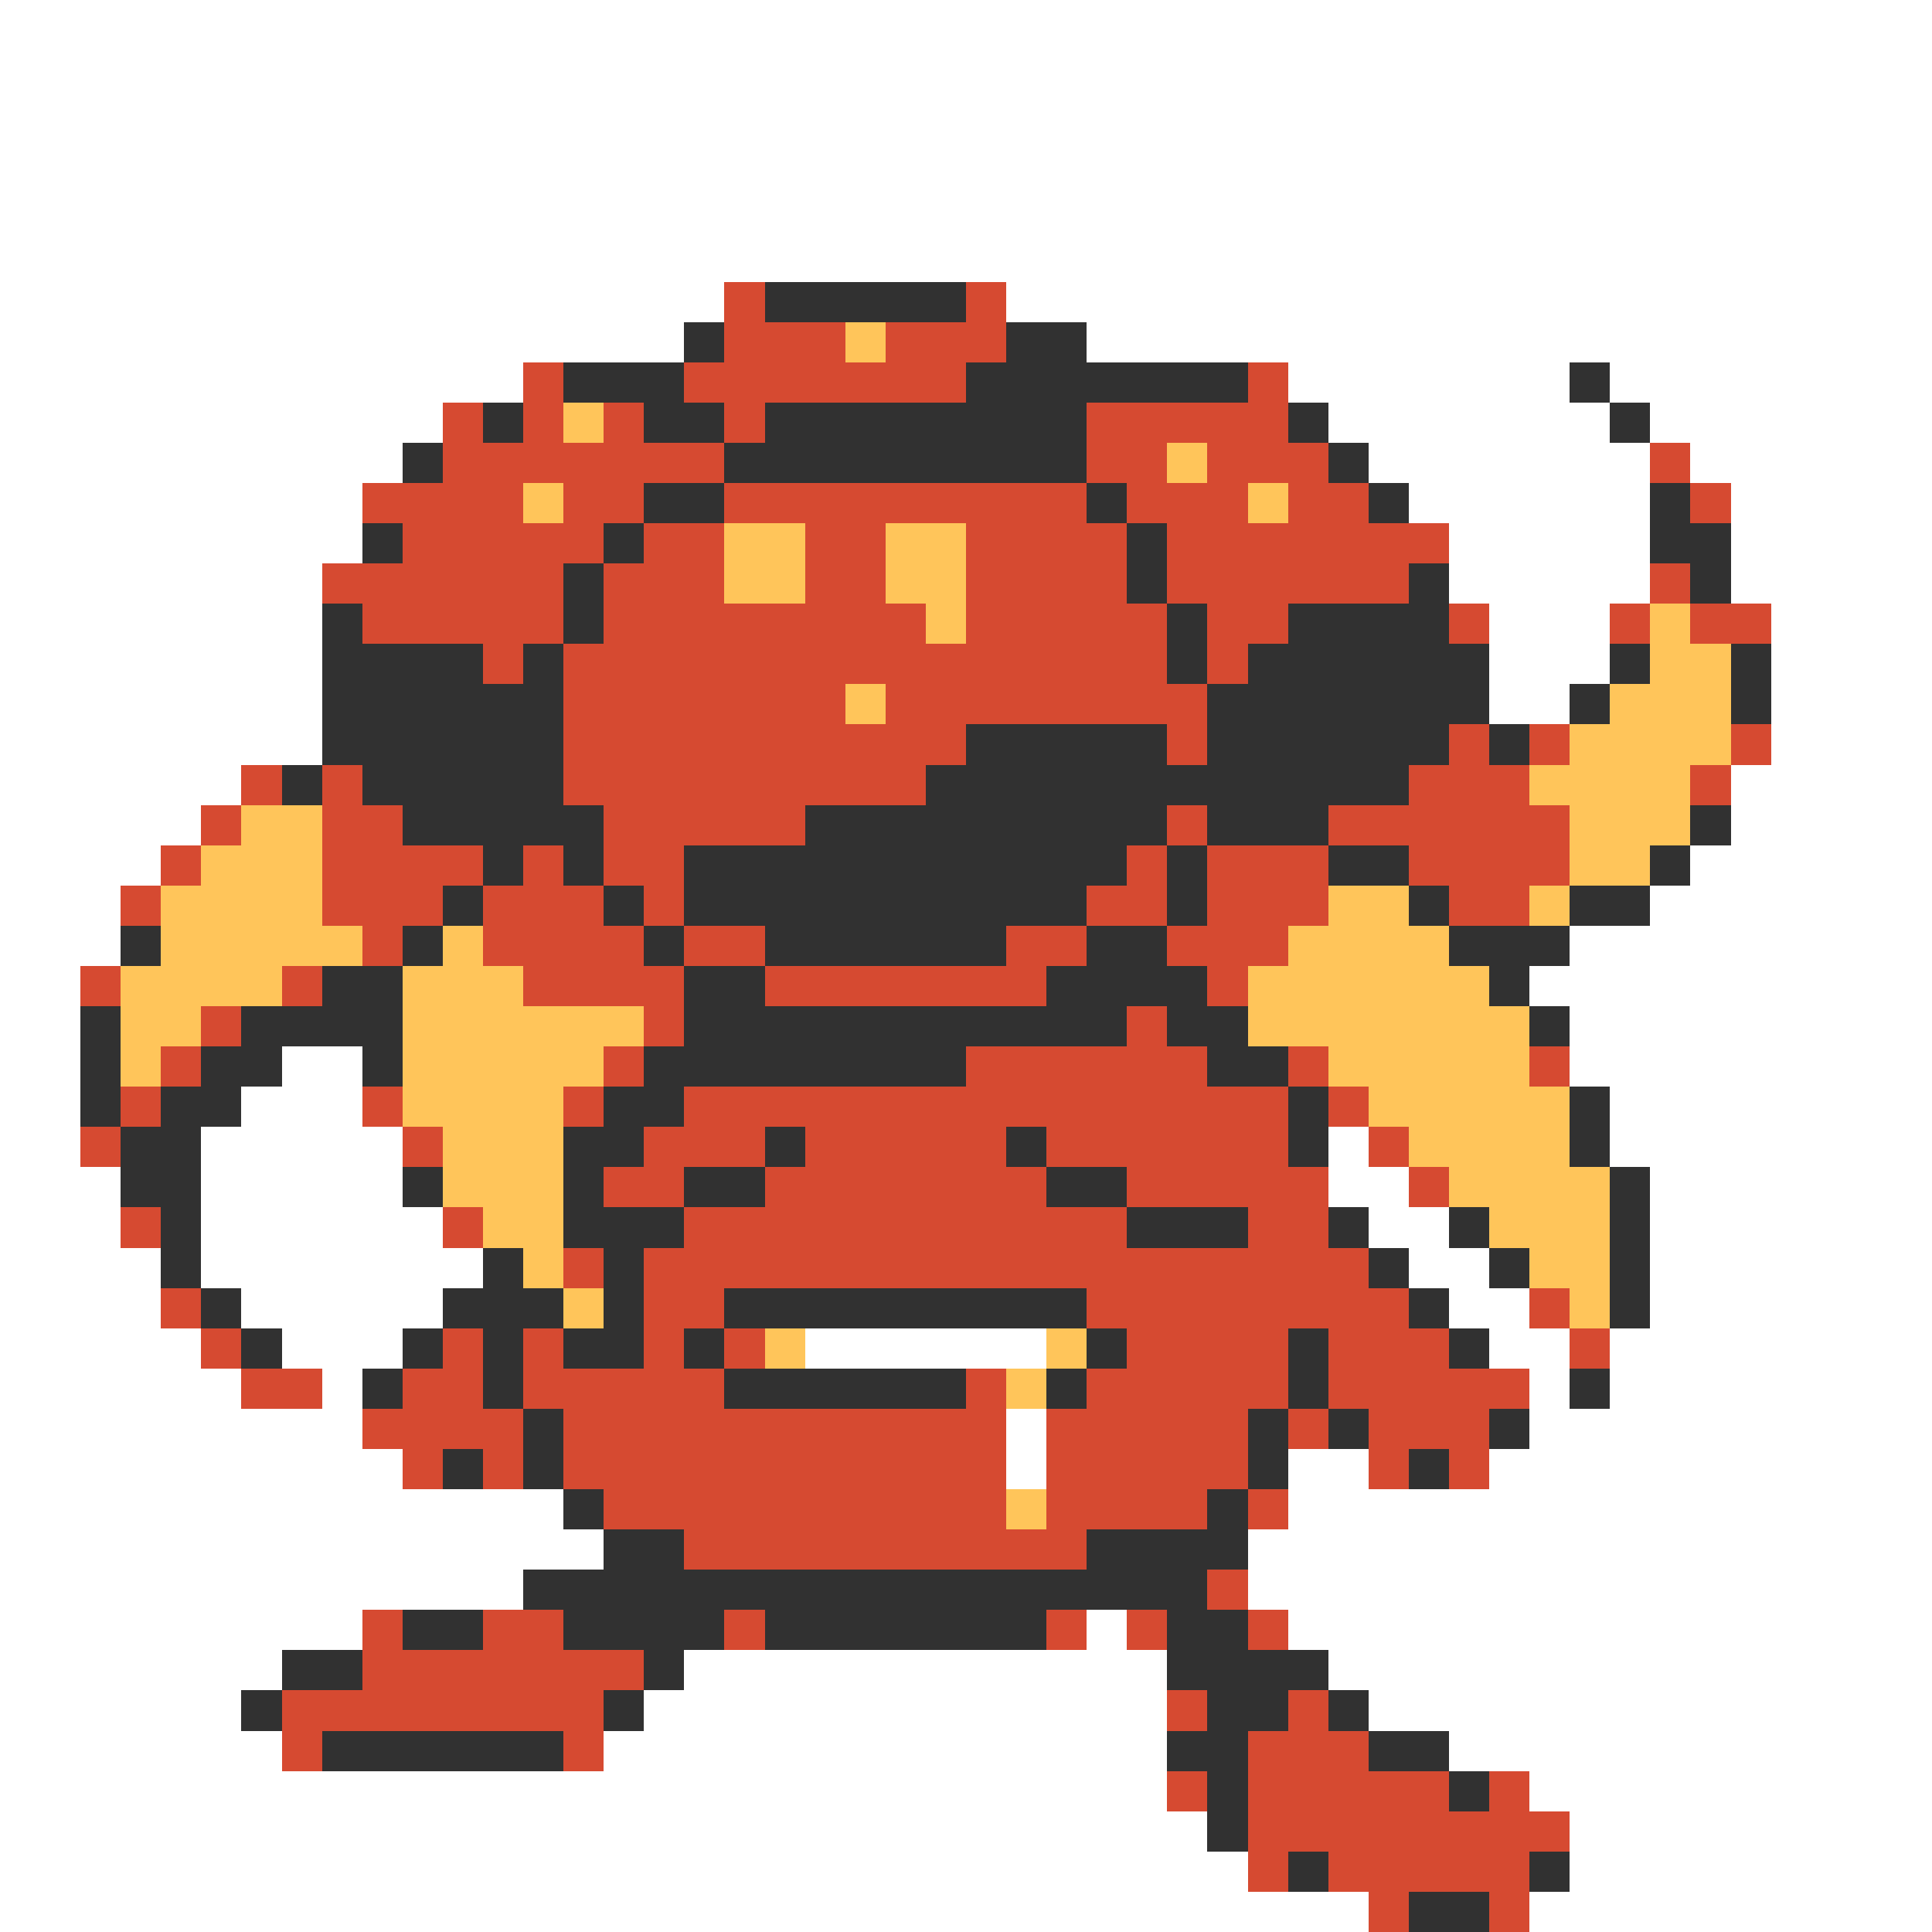 <svg xmlns="http://www.w3.org/2000/svg" viewBox="0 -0.5 48 48" shape-rendering="crispEdges">
<rect x="0" y="-0.5" width="48" height="48" fill="#808080" stroke="none"/>
<path stroke="#ffffff" d="M0 0h48M0 1h48M0 2h48M0 3h48M0 4h48M0 5h48M0 6h48M0 7h18M25 7h23M0 8h17M27 8h21M0 9h13M32 9h7M40 9h8M0 10h11M33 10h7M41 10h7M0 11h10M34 11h7M42 11h6M0 12h9M35 12h6M43 12h5M0 13h9M36 13h5M43 13h5M0 14h8M36 14h5M43 14h5M0 15h8M37 15h3M44 15h4M0 16h8M37 16h3M44 16h4M0 17h8M37 17h2M44 17h4M0 18h8M44 18h4M0 19h6M43 19h5M0 20h5M43 20h5M0 21h4M42 21h6M0 22h3M41 22h7M0 23h3M39 23h9M0 24h2M38 24h10M0 25h2M39 25h9M0 26h2M7 26h2M39 26h9M0 27h2M6 27h3M40 27h8M0 28h2M5 28h5M33 28h1M40 28h8M0 29h3M5 29h5M33 29h2M41 29h7M0 30h3M5 30h6M34 30h2M41 30h7M0 31h4M5 31h7M35 31h2M41 31h7M0 32h4M6 32h5M36 32h2M41 32h7M0 33h5M7 33h3M20 33h6M37 33h2M40 33h8M0 34h6M8 34h1M38 34h1M40 34h8M0 35h9M25 35h1M38 35h10M0 36h10M25 36h1M32 36h2M37 36h11M0 37h14M32 37h16M0 38h15M31 38h17M0 39h13M31 39h17M0 40h9M27 40h1M32 40h16M0 41h7M17 41h12M33 41h15M0 42h6M16 42h13M34 42h14M0 43h7M15 43h14M36 43h12M0 44h29M38 44h10M0 45h30M39 45h9M0 46h31M39 46h9M0 47h34M38 47h10" />
<path stroke="#d64a31" d="M18 7h1M24 7h1M18 8h3M22 8h3M13 9h1M17 9h7M31 9h1M11 10h1M13 10h1M15 10h1M18 10h1M27 10h5M11 11h7M27 11h2M30 11h3M41 11h1M9 12h4M14 12h2M18 12h9M28 12h3M32 12h2M42 12h1M10 13h5M16 13h2M20 13h2M24 13h4M29 13h7M8 14h6M15 14h3M20 14h2M24 14h4M29 14h6M41 14h1M9 15h5M15 15h8M24 15h5M30 15h2M36 15h1M40 15h1M42 15h2M12 16h1M14 16h15M30 16h1M14 17h7M22 17h8M14 18h10M29 18h1M36 18h1M38 18h1M43 18h1M6 19h1M8 19h1M14 19h9M35 19h3M42 19h1M5 20h1M8 20h2M15 20h5M29 20h1M33 20h6M4 21h1M8 21h4M13 21h1M15 21h2M28 21h1M30 21h3M35 21h4M3 22h1M8 22h3M12 22h3M16 22h1M27 22h2M30 22h3M36 22h2M9 23h1M12 23h4M17 23h2M25 23h2M29 23h3M2 24h1M7 24h1M13 24h4M19 24h7M30 24h1M5 25h1M16 25h1M28 25h1M4 26h1M15 26h1M24 26h6M32 26h1M38 26h1M3 27h1M9 27h1M14 27h1M17 27h15M33 27h1M2 28h1M10 28h1M16 28h3M20 28h5M26 28h6M34 28h1M15 29h2M19 29h7M28 29h5M35 29h1M3 30h1M11 30h1M17 30h11M31 30h2M14 31h1M16 31h18M4 32h1M16 32h2M27 32h8M38 32h1M5 33h1M11 33h1M13 33h1M16 33h1M18 33h1M28 33h4M33 33h3M39 33h1M6 34h2M10 34h2M13 34h5M24 34h1M27 34h5M33 34h5M9 35h4M14 35h11M26 35h5M32 35h1M34 35h3M10 36h1M12 36h1M14 36h11M26 36h5M34 36h1M36 36h1M15 37h10M26 37h4M31 37h1M17 38h10M30 39h1M9 40h1M12 40h2M18 40h1M26 40h1M28 40h1M31 40h1M9 41h7M7 42h8M29 42h1M32 42h1M7 43h1M14 43h1M31 43h3M29 44h1M31 44h5M37 44h1M31 45h8M31 46h1M33 46h5M34 47h1M37 47h1" />
<path stroke="#313131" d="M19 7h5M17 8h1M25 8h2M14 9h3M24 9h7M39 9h1M12 10h1M16 10h2M19 10h8M32 10h1M40 10h1M10 11h1M18 11h9M33 11h1M16 12h2M27 12h1M34 12h1M41 12h1M9 13h1M15 13h1M28 13h1M41 13h2M14 14h1M28 14h1M35 14h1M42 14h1M8 15h1M14 15h1M29 15h1M32 15h4M8 16h4M13 16h1M29 16h1M31 16h6M40 16h1M43 16h1M8 17h6M30 17h7M39 17h1M43 17h1M8 18h6M24 18h5M30 18h6M37 18h1M7 19h1M9 19h5M23 19h12M10 20h5M20 20h9M30 20h3M42 20h1M12 21h1M14 21h1M17 21h11M29 21h1M33 21h2M41 21h1M11 22h1M15 22h1M17 22h10M29 22h1M35 22h1M39 22h2M3 23h1M10 23h1M16 23h1M19 23h6M27 23h2M36 23h3M8 24h2M17 24h2M26 24h4M37 24h1M2 25h1M6 25h4M17 25h11M29 25h2M38 25h1M2 26h1M5 26h2M9 26h1M16 26h8M30 26h2M2 27h1M4 27h2M15 27h2M32 27h1M39 27h1M3 28h2M14 28h2M19 28h1M25 28h1M32 28h1M39 28h1M3 29h2M10 29h1M14 29h1M17 29h2M26 29h2M40 29h1M4 30h1M14 30h3M28 30h3M33 30h1M36 30h1M40 30h1M4 31h1M12 31h1M15 31h1M34 31h1M37 31h1M40 31h1M5 32h1M11 32h3M15 32h1M18 32h9M35 32h1M40 32h1M6 33h1M10 33h1M12 33h1M14 33h2M17 33h1M27 33h1M32 33h1M36 33h1M9 34h1M12 34h1M18 34h6M26 34h1M32 34h1M39 34h1M13 35h1M31 35h1M33 35h1M37 35h1M11 36h1M13 36h1M31 36h1M35 36h1M14 37h1M30 37h1M15 38h2M27 38h4M13 39h17M10 40h2M14 40h4M19 40h7M29 40h2M7 41h2M16 41h1M29 41h4M6 42h1M15 42h1M30 42h2M33 42h1M8 43h6M29 43h2M34 43h2M30 44h1M36 44h1M30 45h1M32 46h1M38 46h1M35 47h2" />
<path stroke="#ffc55a" d="M21 8h1M14 10h1M29 11h1M13 12h1M31 12h1M18 13h2M22 13h2M18 14h2M22 14h2M23 15h1M41 15h1M41 16h2M21 17h1M40 17h3M39 18h4M38 19h4M6 20h2M39 20h3M5 21h3M39 21h2M4 22h4M33 22h2M38 22h1M4 23h5M11 23h1M32 23h4M3 24h4M10 24h3M31 24h6M3 25h2M10 25h6M31 25h7M3 26h1M10 26h5M33 26h5M10 27h4M34 27h5M11 28h3M35 28h4M11 29h3M36 29h4M12 30h2M37 30h3M13 31h1M38 31h2M14 32h1M39 32h1M19 33h1M26 33h1M25 34h1M25 37h1" />
</svg>